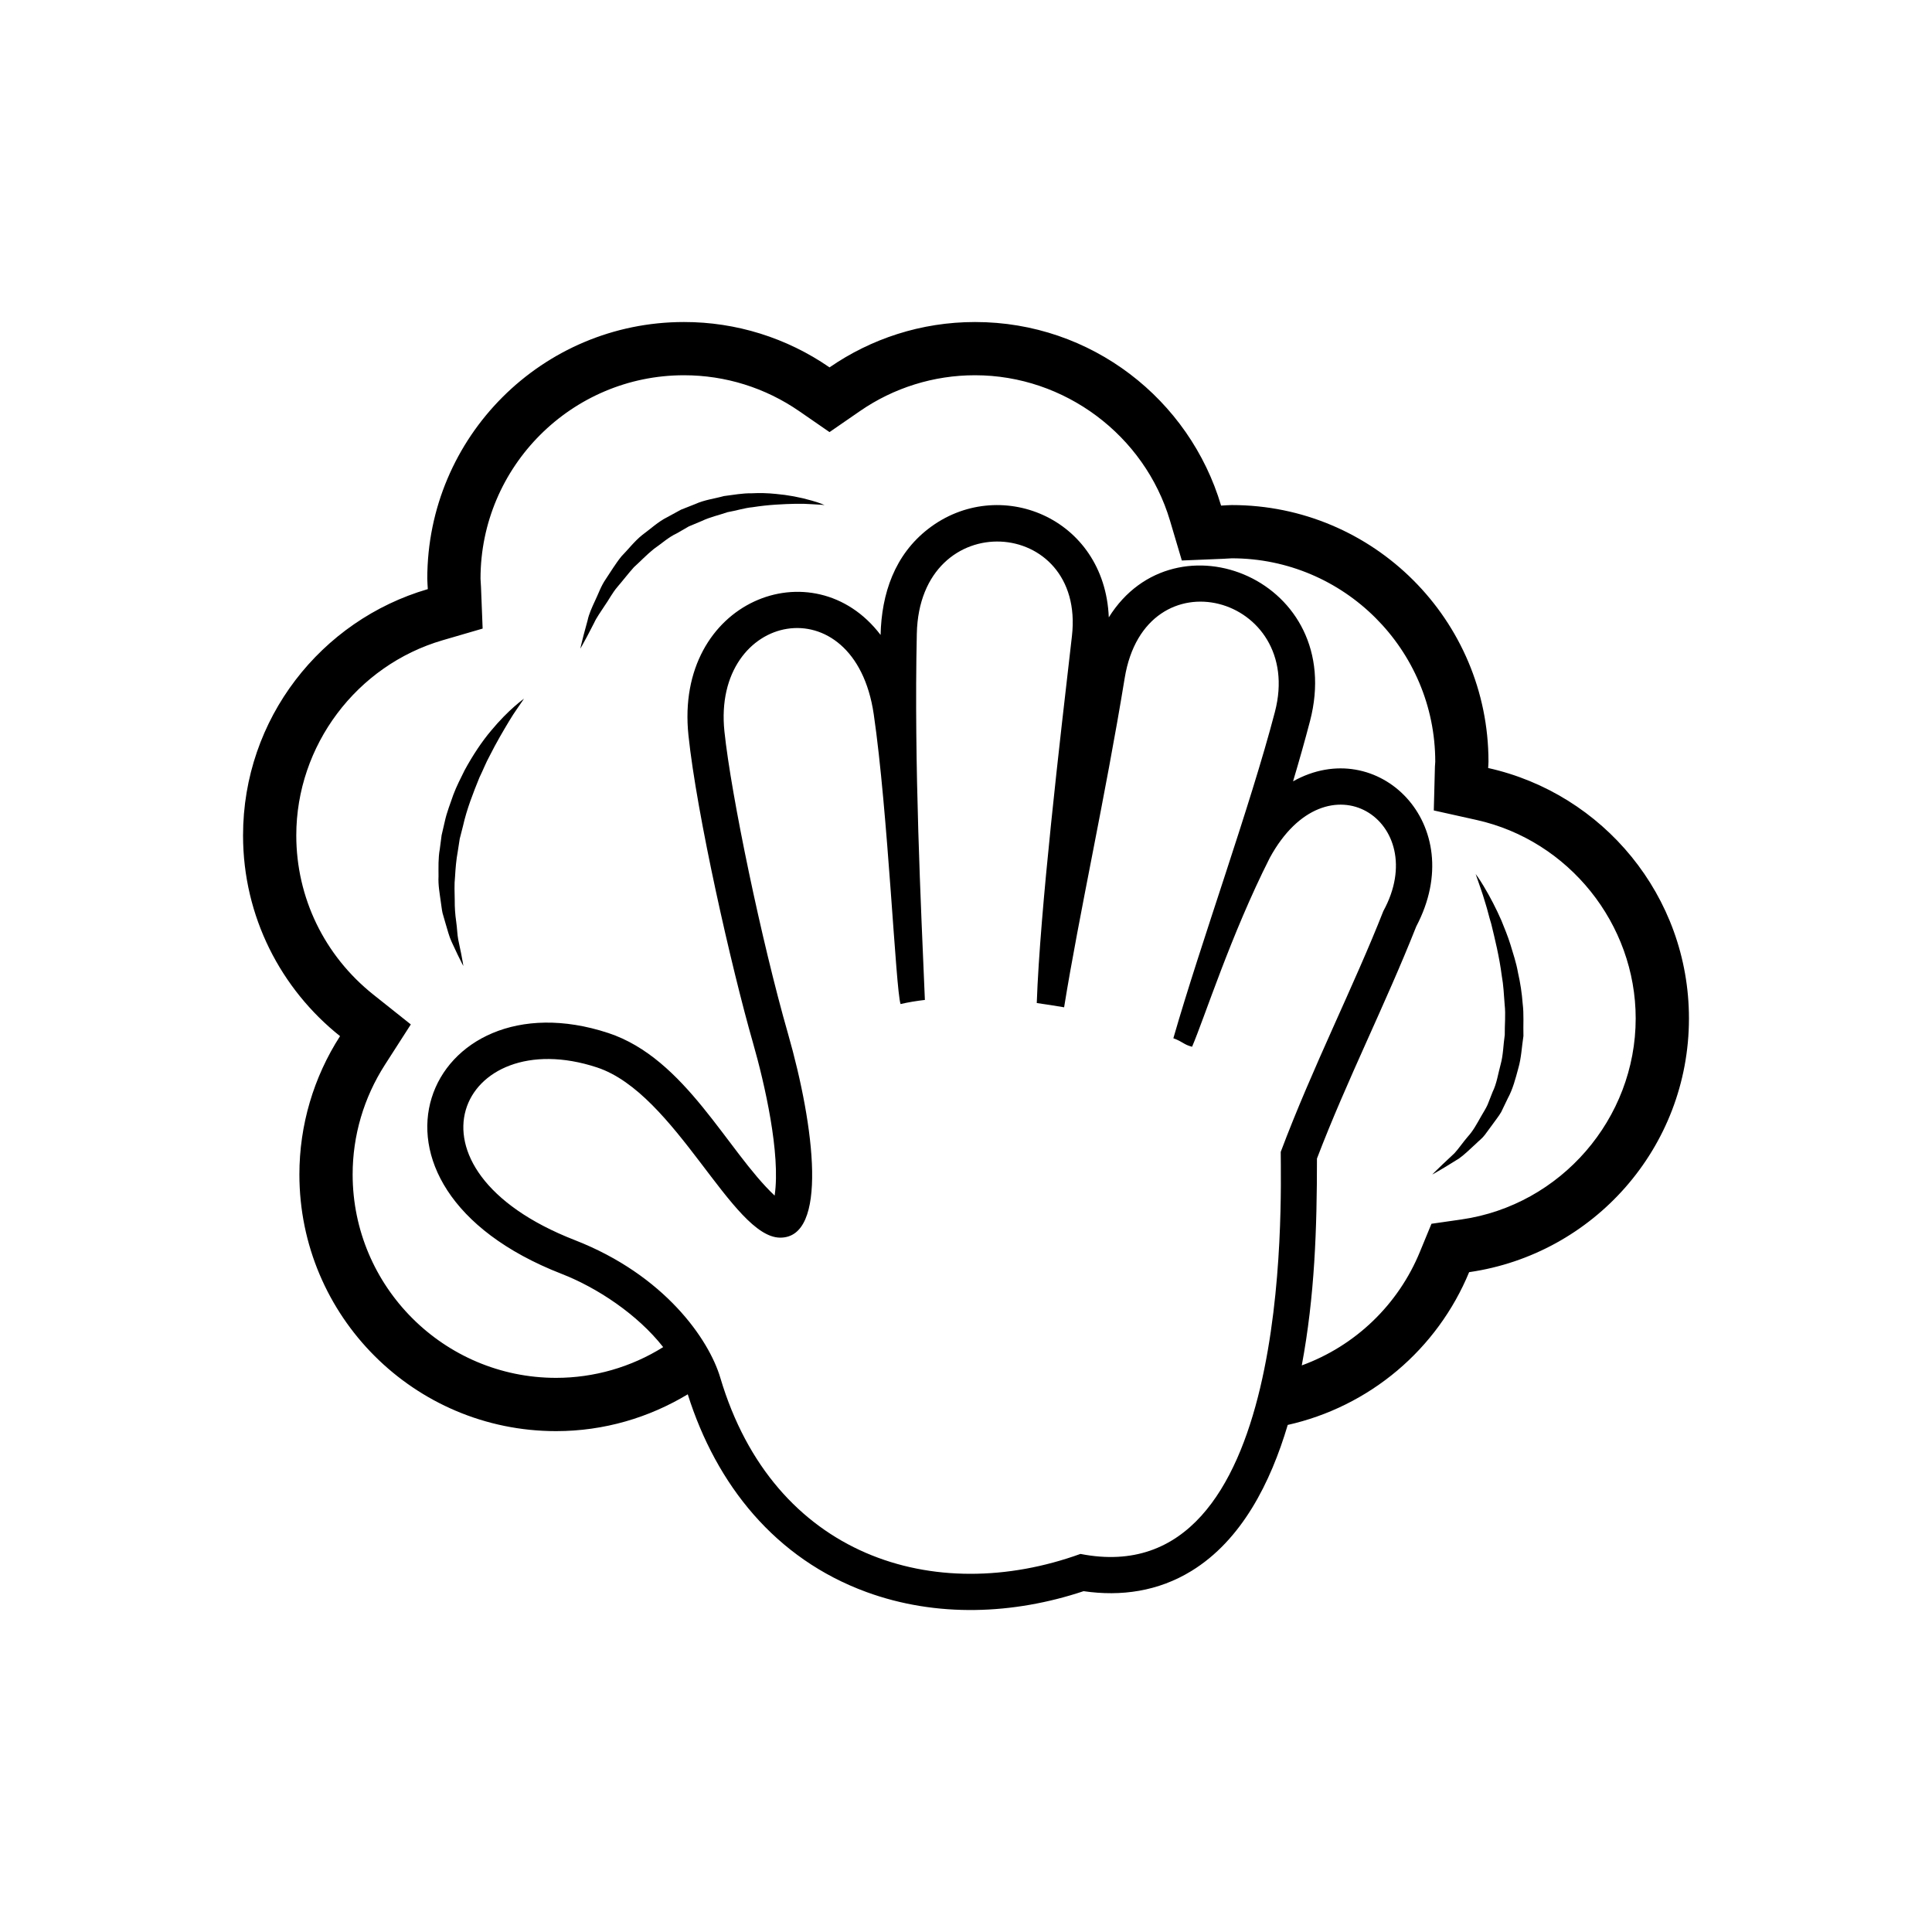 <svg width="192" height="192" viewBox="0 0 192 192" fill="none" xmlns="http://www.w3.org/2000/svg">
<path d="M147.89 76.324C147.898 76.115 147.924 75.91 147.924 75.699C147.924 61.612 136.502 50.192 122.413 50.192C122.054 50.192 121.703 50.231 121.35 50.246C118.22 39.699 108.468 32.002 96.904 32.002C91.529 32.002 86.55 33.672 82.438 36.51C78.188 33.569 73.141 31.996 67.973 32.002C53.884 32.002 42.463 43.421 42.463 57.511C42.463 57.86 42.502 58.2 42.515 58.546C31.909 61.639 24.154 71.415 24.154 83.021C24.154 91.105 27.926 98.296 33.793 102.97C31.154 107.069 29.752 111.84 29.753 116.715C29.753 130.803 41.174 142.224 55.264 142.224C60.058 142.224 64.521 140.87 68.349 138.565C71.187 147.562 77.054 154.9 86.105 158.214C93.072 160.764 100.712 160.453 107.686 158.129C111.419 158.676 115.102 158.143 118.39 156.13C123.412 153.057 126.274 147.327 127.973 141.608C131.976 140.71 135.703 138.861 138.841 136.219C141.979 133.576 144.435 130.217 146.001 126.426C158.35 124.647 167.846 114.053 167.846 101.21C167.845 89.032 159.304 78.863 147.89 76.324ZM107.375 154.427C92.901 159.658 76.874 154.736 71.581 136.913C70.453 133.11 66.052 126.72 57.131 123.244C38.833 116.122 45.776 101.614 59.328 106.08C67.16 108.661 72.762 122.97 77.527 122.996C82.292 123.029 80.988 112.067 78.298 102.679C75.695 93.603 72.661 79.057 71.993 72.693C70.745 60.791 84.925 57.956 86.831 70.98C88.248 80.645 89.009 98.321 89.496 99.782C90.239 99.608 91.051 99.472 91.914 99.372C91.524 90.062 90.825 76.025 91.112 62.978C91.387 50.163 107.899 51.302 106.527 63.217C105.338 73.534 103.356 90.417 103.032 99.68C103.94 99.809 104.846 99.95 105.75 100.104C107.226 90.938 109.836 79.236 111.769 67.397C113.823 54.794 129.715 59.21 126.699 70.749C124.233 80.194 119.364 93.592 116.607 103.181C117.6 103.547 117.608 103.802 118.467 104.026C119.693 101.178 122.319 92.904 126.189 85.253C131.911 74.752 142.323 81.68 137.475 90.541C134.578 97.916 130.425 106.095 127.278 114.474C127.291 119.612 128.445 158.563 107.375 154.427ZM145.243 121.188L142.258 121.617L141.108 124.407C140.044 127.001 138.451 129.345 136.429 131.288C134.408 133.232 132.003 134.732 129.369 135.693C130.656 128.807 130.88 122.107 130.878 115.136C133.868 107.307 137.671 99.841 140.748 92.063C146.095 81.917 136.905 72.94 128.502 77.648C129.097 75.66 129.661 73.667 130.186 71.665C133.845 57.658 116.801 50.745 110.191 61.353C109.783 51.364 99.208 47.175 92.254 52.553C88.911 55.138 87.606 58.99 87.512 63.1C80.848 54.325 67.017 59.709 68.417 73.07C69.24 80.939 72.681 96.143 74.841 103.672C75.985 107.668 77.596 114.687 76.982 118.817C72.272 114.38 68.123 105.189 60.455 102.661C42.476 96.739 33.161 117.778 55.824 126.6C59.315 127.959 63.342 130.605 65.906 133.874C62.716 135.871 59.028 136.93 55.264 136.93C44.114 136.93 35.045 127.863 35.045 116.713C35.045 112.856 36.152 109.094 38.247 105.825L40.827 101.807L37.092 98.834C32.233 94.96 29.444 89.198 29.444 83.021C29.444 74.098 35.428 66.123 43.996 63.625L47.964 62.468L47.801 58.337L47.753 57.507C47.753 46.363 56.822 37.292 67.972 37.292C72.082 37.292 76.046 38.529 79.432 40.866L82.436 42.941L85.443 40.866C88.809 38.535 92.808 37.287 96.903 37.292C105.783 37.292 113.747 43.238 116.276 51.751L117.449 55.702L121.566 55.532L122.417 55.484C133.562 55.484 142.634 64.553 142.634 75.701C142.618 75.863 142.607 76.025 142.602 76.187L142.489 80.541L146.744 81.488C155.904 83.528 162.553 91.82 162.553 101.21C162.553 111.177 155.111 119.766 145.243 121.188Z" fill="black"/>
<path d="M48.796 72.622C47.903 73.678 47.003 75.022 46.171 76.551C45.788 77.328 45.37 78.13 45.048 78.99C44.754 79.859 44.399 80.725 44.202 81.642L43.887 83.004L43.706 84.385C43.54 85.295 43.58 86.209 43.58 87.083C43.534 87.96 43.697 88.801 43.802 89.59C43.865 89.986 43.898 90.373 43.98 90.739L44.281 91.781C44.481 92.445 44.634 93.061 44.871 93.573L45.485 94.886C45.831 95.605 46.049 96.001 46.049 96.001C46.049 96.001 45.982 95.542 45.829 94.767L45.54 93.385C45.437 92.854 45.431 92.229 45.335 91.58C45.232 90.878 45.184 90.17 45.191 89.461C45.182 88.71 45.133 87.924 45.222 87.111C45.27 86.297 45.335 85.465 45.492 84.622L45.688 83.356L46.01 82.096C46.387 80.405 47.031 78.781 47.648 77.261C48.011 76.527 48.293 75.778 48.661 75.117C49.002 74.438 49.346 73.807 49.675 73.229C50.338 72.077 50.912 71.104 51.37 70.464L52.075 69.436C52.075 69.436 50.557 70.49 48.796 72.622ZM77.103 49.085C76.294 49 75.479 48.98 74.667 49.024C73.796 49.009 72.889 49.179 71.942 49.299C71.025 49.558 70.023 49.667 69.098 50.09L67.678 50.651L66.325 51.389C65.397 51.847 64.644 52.572 63.827 53.165C63.037 53.798 62.433 54.604 61.763 55.284C61.16 56.024 60.693 56.826 60.206 57.544C59.711 58.257 59.456 59.051 59.125 59.724C58.809 60.406 58.528 61.029 58.4 61.632L57.991 63.144C57.771 63.982 57.673 64.461 57.673 64.461C57.673 64.461 57.93 64.03 58.332 63.27L59.04 61.907C59.282 61.367 59.685 60.829 60.071 60.225C60.491 59.641 60.835 58.938 61.366 58.317C61.898 57.701 62.414 57.019 63 56.366C63.653 55.78 64.272 55.116 64.984 54.548C65.739 54.034 66.421 53.389 67.268 52.999L68.469 52.306L69.743 51.775C70.572 51.379 71.465 51.191 72.295 50.902C73.16 50.754 73.983 50.479 74.795 50.405C75.556 50.286 76.321 50.201 77.09 50.151C78.522 50.059 79.743 50.035 80.593 50.102C81.448 50.137 81.941 50.192 81.941 50.192C81.941 50.192 81.492 49.976 80.654 49.745C79.494 49.412 78.305 49.191 77.103 49.085ZM150.857 96.665C150.687 95.672 150.369 94.756 150.108 93.878C149.838 93.005 149.5 92.209 149.206 91.475C148.693 90.304 148.106 89.167 147.449 88.07C146.976 87.277 146.65 86.861 146.65 86.861C146.65 86.861 146.82 87.359 147.122 88.224C147.277 88.649 147.443 89.18 147.623 89.784C147.819 90.385 147.97 91.086 148.2 91.82C148.564 93.323 148.998 95.065 149.242 96.953C149.414 97.892 149.457 98.87 149.533 99.858C149.644 100.847 149.527 101.845 149.542 102.846C149.394 103.822 149.396 104.837 149.133 105.776C148.875 106.714 148.747 107.681 148.333 108.517L147.832 109.792C147.649 110.203 147.399 110.563 147.19 110.941C146.77 111.688 146.378 112.411 145.857 112.971C145.369 113.544 144.971 114.137 144.552 114.598L143.365 115.713C142.706 116.338 142.333 116.724 142.333 116.724C142.333 116.724 142.791 116.48 143.583 116.001L145.012 115.119C145.537 114.74 146.064 114.226 146.661 113.677C146.944 113.39 147.297 113.137 147.558 112.788L148.364 111.693C148.63 111.309 148.943 110.937 149.189 110.51L149.843 109.151C150.341 108.241 150.605 107.211 150.886 106.172C151.191 105.133 151.228 104.038 151.397 102.959C151.365 101.877 151.456 100.784 151.321 99.732C151.244 98.699 151.089 97.674 150.857 96.665Z" fill="black"/>
</svg>
